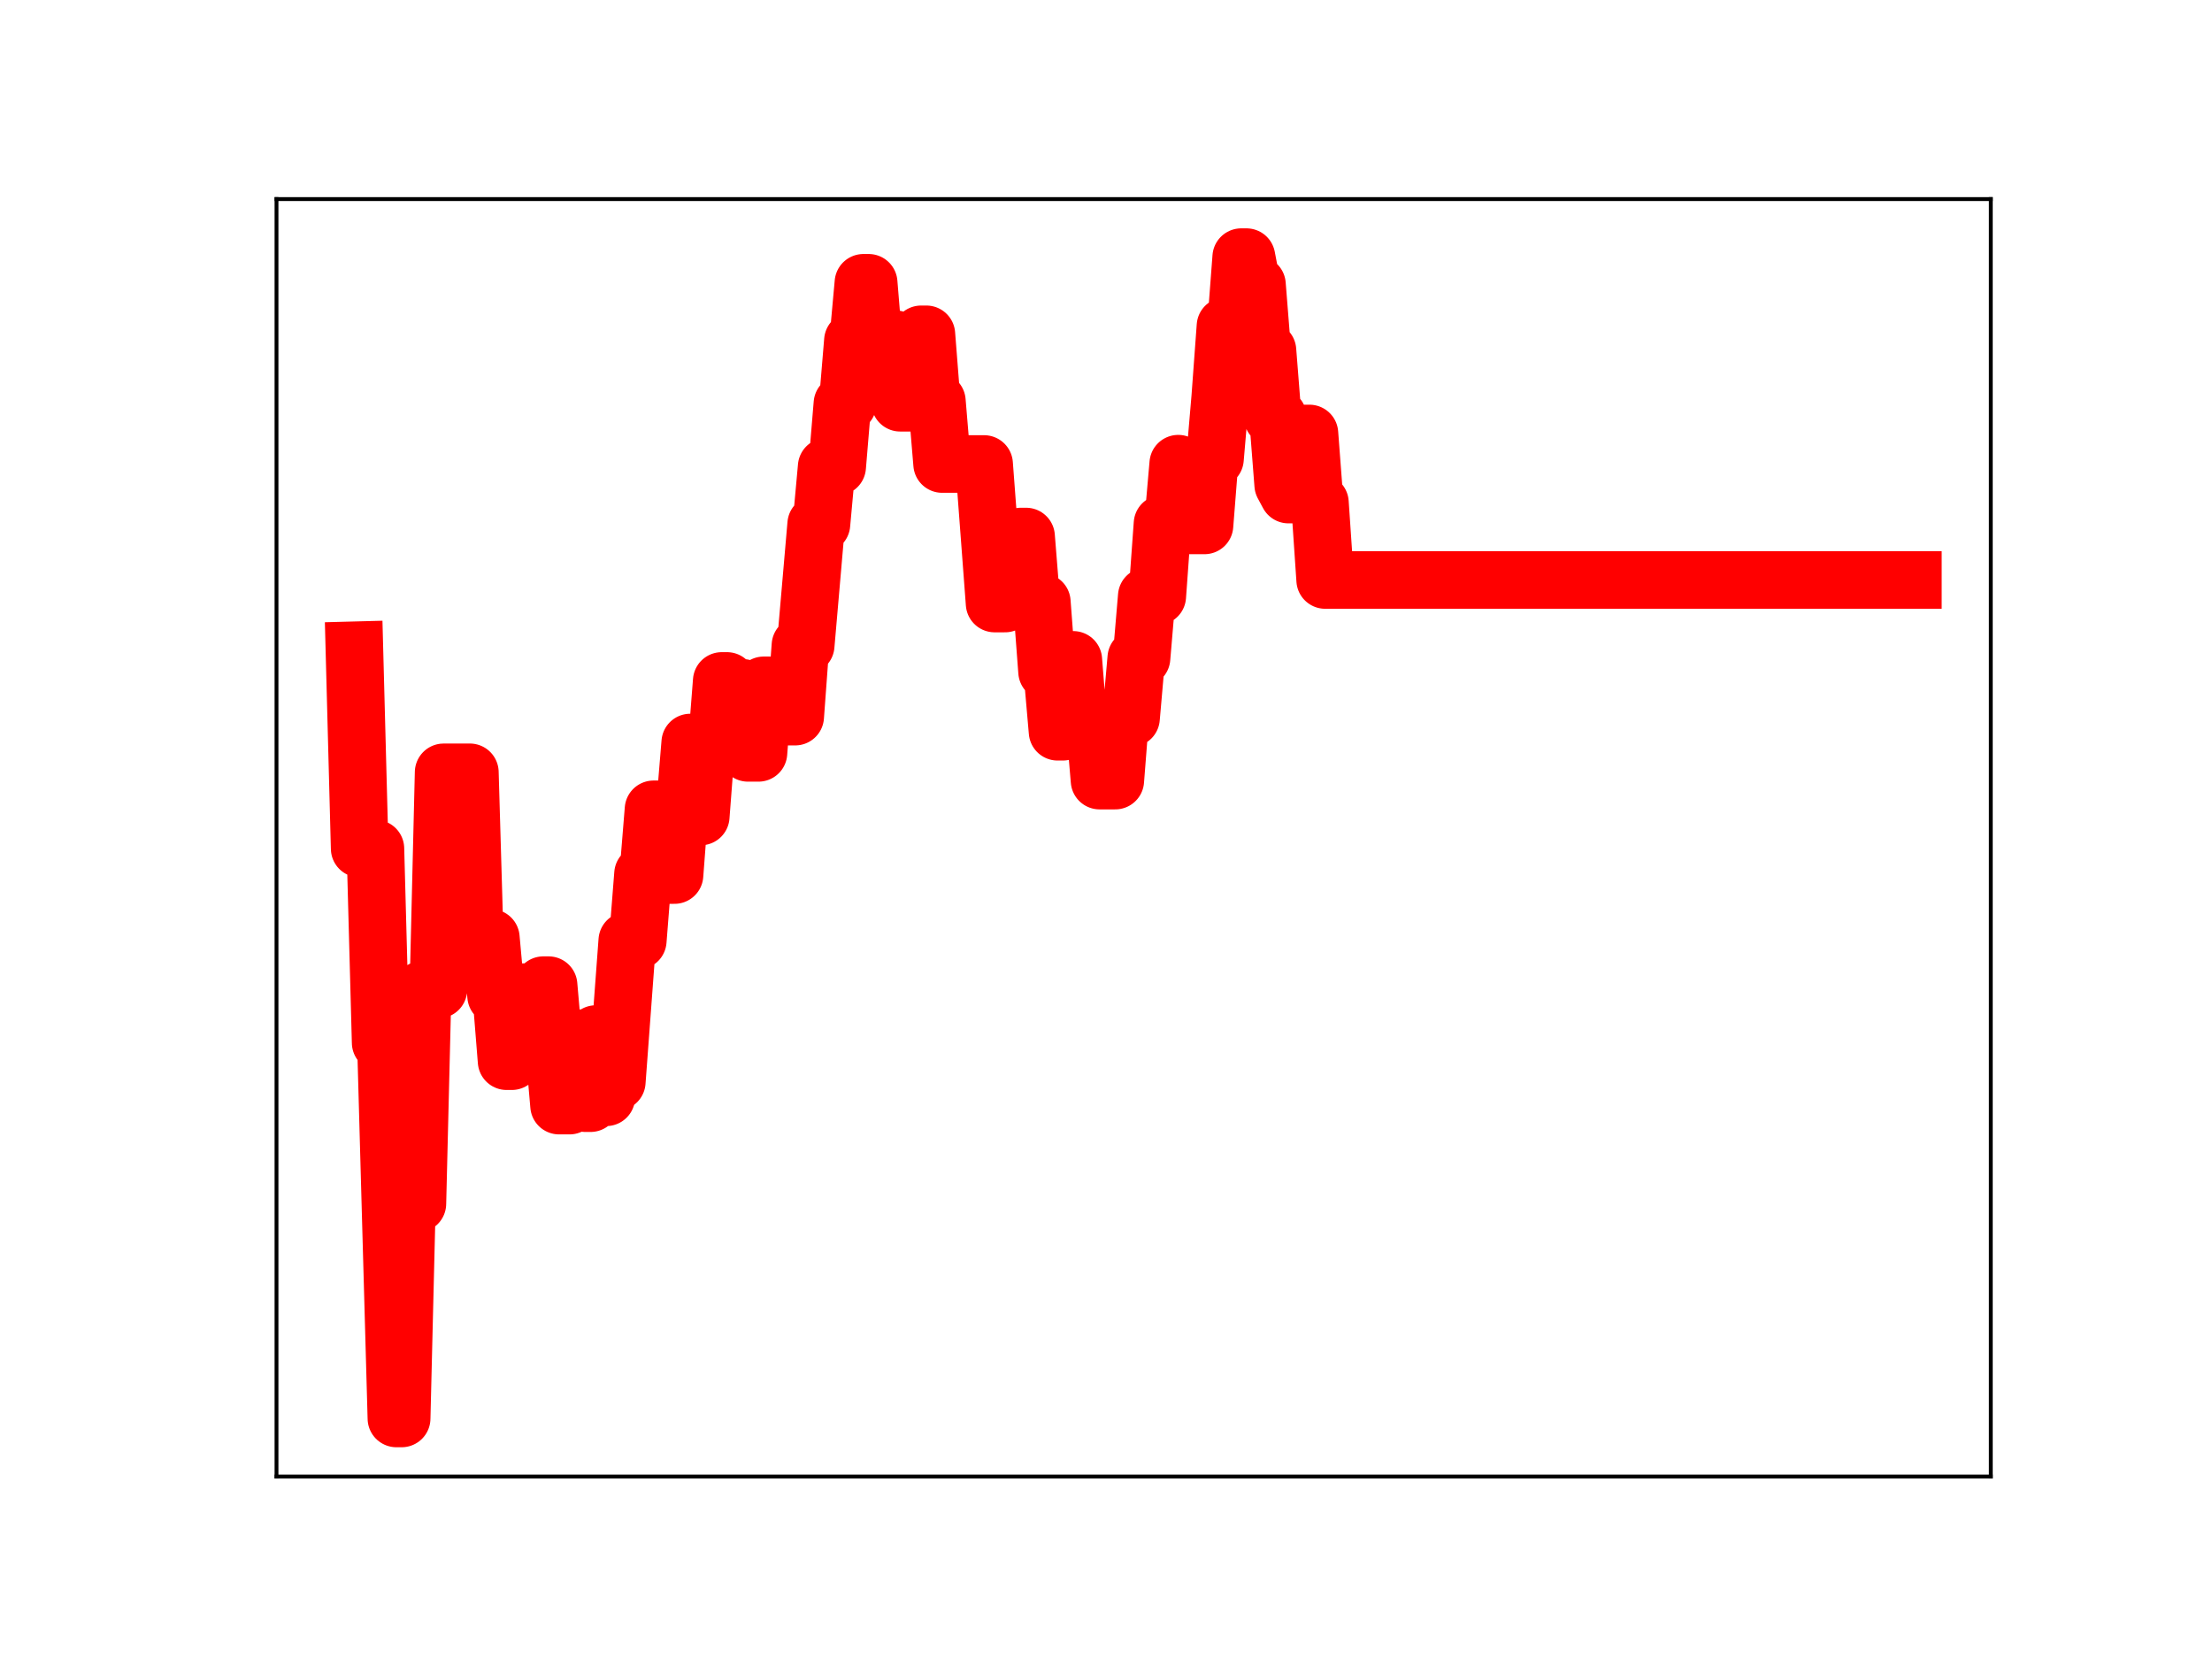 <?xml version="1.0" encoding="utf-8" standalone="no"?>
<!DOCTYPE svg PUBLIC "-//W3C//DTD SVG 1.1//EN"
  "http://www.w3.org/Graphics/SVG/1.1/DTD/svg11.dtd">
<!-- Created with matplotlib (https://matplotlib.org/) -->
<svg height="345.6pt" version="1.1" viewBox="0 0 460.8 345.6" width="460.8pt" xmlns="http://www.w3.org/2000/svg" xmlns:xlink="http://www.w3.org/1999/xlink">
 <defs>
  <style type="text/css">
*{stroke-linecap:butt;stroke-linejoin:round;}
  </style>
 </defs>
 <g id="figure_1">
  <g id="patch_1">
   <path d="M 0 345.6 
L 460.8 345.6 
L 460.8 0 
L 0 0 
z
" style="fill:#ffffff;"/>
  </g>
  <g id="axes_1">
   <g id="patch_2">
    <path d="M 57.6 307.584 
L 414.72 307.584 
L 414.72 41.472 
L 57.6 41.472 
z
" style="fill:#ffffff;"/>
   </g>
   <g id="line2d_1">
    <path clip-path="url(#p0cb34a9018)" d="M 73.833 135.465 
L 74.926 176.778 
L 78.205 176.778 
L 79.298 217.218 
L 80.391 217.218 
L 82.578 295.488 
L 83.671 295.488 
L 84.764 250.747 
L 86.95 250.747 
L 88.043 206.134 
L 91.323 206.134 
L 92.416 160.891 
L 97.881 160.888 
L 98.974 198.344 
L 100.067 198.344 
L 101.161 195.387 
L 102.254 195.387 
L 103.347 207.455 
L 104.44 207.455 
L 105.533 221.063 
L 106.626 221.063 
L 107.719 206.686 
L 109.905 206.686 
L 110.999 219.296 
L 112.092 219.296 
L 113.185 205.228 
L 114.278 205.228 
L 116.464 230.316 
L 118.65 230.316 
L 119.743 216.282 
L 120.837 216.282 
L 121.93 229.809 
L 123.023 229.809 
L 124.116 215.413 
L 125.209 228.582 
L 126.302 228.582 
L 127.395 225.366 
L 128.488 225.366 
L 130.675 195.961 
L 132.861 195.961 
L 133.954 182.059 
L 135.047 182.059 
L 136.14 168.599 
L 137.233 168.599 
L 138.326 182.286 
L 140.513 182.286 
L 141.606 167.917 
L 142.699 167.917 
L 143.792 154.682 
L 144.885 154.682 
L 145.978 170.084 
L 147.071 155.82 
L 149.258 155.82 
L 150.351 141.855 
L 151.444 141.855 
L 152.537 144.905 
L 153.63 144.905 
L 154.723 143.296 
L 155.816 156.833 
L 158.002 156.833 
L 159.096 142.769 
L 160.189 142.769 
L 161.282 144.902 
L 162.375 149.283 
L 165.654 149.283 
L 166.747 134.455 
L 167.84 134.455 
L 170.027 109.201 
L 171.12 109.201 
L 172.213 97.223 
L 174.399 97.223 
L 175.492 84.092 
L 176.585 84.092 
L 177.678 70.97 
L 178.772 70.97 
L 179.865 58.913 
L 180.958 58.913 
L 182.051 72.207 
L 183.144 72.207 
L 184.237 70.645 
L 186.423 70.645 
L 187.516 83.894 
L 190.796 83.894 
L 191.889 69.647 
L 192.982 69.647 
L 194.075 83.583 
L 195.168 83.583 
L 196.261 96.659 
L 205.006 96.659 
L 207.193 125.724 
L 209.379 125.724 
L 210.472 123.652 
L 211.565 123.652 
L 212.658 111.771 
L 213.751 111.771 
L 214.844 125.419 
L 217.031 125.419 
L 218.124 139.907 
L 219.217 139.907 
L 220.31 152.434 
L 221.403 152.434 
L 222.496 137.466 
L 223.589 137.466 
L 224.682 151.201 
L 225.775 151.201 
L 226.869 149.771 
L 227.962 149.771 
L 229.055 162.611 
L 232.334 162.611 
L 233.427 148.647 
L 234.52 148.647 
L 235.613 149.596 
L 236.707 137.078 
L 237.8 137.078 
L 238.893 124.213 
L 241.079 124.213 
L 242.172 109.109 
L 244.358 109.109 
L 245.451 96.595 
L 246.545 109.449 
L 250.917 109.449 
L 252.01 95.581 
L 253.103 95.581 
L 254.196 82.806 
L 255.289 67.945 
L 257.476 67.945 
L 258.569 53.568 
L 259.662 53.568 
L 260.755 59.295 
L 261.848 59.295 
L 262.941 73.021 
L 264.034 73.021 
L 265.127 86.91 
L 266.221 86.91 
L 267.314 100.986 
L 268.407 103.023 
L 269.5 103.023 
L 270.593 90.302 
L 272.779 90.302 
L 273.872 104.73 
L 274.966 104.73 
L 276.059 120.821 
L 398.487 120.821 
L 398.487 120.821 
" style="fill:none;stroke:#ff0000;stroke-linecap:square;stroke-width:12;"/>
    <defs>
     <path d="M 0 3 
C 0.796 3 1.559 2.684 2.121 2.121 
C 2.684 1.559 3 0.796 3 0 
C 3 -0.796 2.684 -1.559 2.121 -2.121 
C 1.559 -2.684 0.796 -3 0 -3 
C -0.796 -3 -1.559 -2.684 -2.121 -2.121 
C -2.684 -1.559 -3 -0.796 -3 0 
C -3 0.796 -2.684 1.559 -2.121 2.121 
C -1.559 2.684 -0.796 3 0 3 
z
" id="m89ee0677eb" style="stroke:#ff0000;"/>
    </defs>
    <g clip-path="url(#p0cb34a9018)">
     <use style="fill:#ff0000;stroke:#ff0000;" x="73.833" xlink:href="#m89ee0677eb" y="135.465"/>
     <use style="fill:#ff0000;stroke:#ff0000;" x="74.926" xlink:href="#m89ee0677eb" y="176.778"/>
     <use style="fill:#ff0000;stroke:#ff0000;" x="76.019" xlink:href="#m89ee0677eb" y="176.778"/>
     <use style="fill:#ff0000;stroke:#ff0000;" x="77.112" xlink:href="#m89ee0677eb" y="176.778"/>
     <use style="fill:#ff0000;stroke:#ff0000;" x="78.205" xlink:href="#m89ee0677eb" y="176.778"/>
     <use style="fill:#ff0000;stroke:#ff0000;" x="79.298" xlink:href="#m89ee0677eb" y="217.218"/>
     <use style="fill:#ff0000;stroke:#ff0000;" x="80.391" xlink:href="#m89ee0677eb" y="217.218"/>
     <use style="fill:#ff0000;stroke:#ff0000;" x="81.485" xlink:href="#m89ee0677eb" y="256.075"/>
     <use style="fill:#ff0000;stroke:#ff0000;" x="82.578" xlink:href="#m89ee0677eb" y="295.488"/>
     <use style="fill:#ff0000;stroke:#ff0000;" x="83.671" xlink:href="#m89ee0677eb" y="295.488"/>
     <use style="fill:#ff0000;stroke:#ff0000;" x="84.764" xlink:href="#m89ee0677eb" y="250.747"/>
     <use style="fill:#ff0000;stroke:#ff0000;" x="85.857" xlink:href="#m89ee0677eb" y="250.747"/>
     <use style="fill:#ff0000;stroke:#ff0000;" x="86.95" xlink:href="#m89ee0677eb" y="250.747"/>
     <use style="fill:#ff0000;stroke:#ff0000;" x="88.043" xlink:href="#m89ee0677eb" y="206.134"/>
     <use style="fill:#ff0000;stroke:#ff0000;" x="89.136" xlink:href="#m89ee0677eb" y="206.134"/>
     <use style="fill:#ff0000;stroke:#ff0000;" x="90.229" xlink:href="#m89ee0677eb" y="206.134"/>
     <use style="fill:#ff0000;stroke:#ff0000;" x="91.323" xlink:href="#m89ee0677eb" y="206.134"/>
     <use style="fill:#ff0000;stroke:#ff0000;" x="92.416" xlink:href="#m89ee0677eb" y="160.891"/>
     <use style="fill:#ff0000;stroke:#ff0000;" x="93.509" xlink:href="#m89ee0677eb" y="160.891"/>
     <use style="fill:#ff0000;stroke:#ff0000;" x="94.602" xlink:href="#m89ee0677eb" y="160.891"/>
     <use style="fill:#ff0000;stroke:#ff0000;" x="95.695" xlink:href="#m89ee0677eb" y="160.891"/>
     <use style="fill:#ff0000;stroke:#ff0000;" x="96.788" xlink:href="#m89ee0677eb" y="160.888"/>
     <use style="fill:#ff0000;stroke:#ff0000;" x="97.881" xlink:href="#m89ee0677eb" y="160.888"/>
     <use style="fill:#ff0000;stroke:#ff0000;" x="98.974" xlink:href="#m89ee0677eb" y="198.344"/>
     <use style="fill:#ff0000;stroke:#ff0000;" x="100.067" xlink:href="#m89ee0677eb" y="198.344"/>
     <use style="fill:#ff0000;stroke:#ff0000;" x="101.161" xlink:href="#m89ee0677eb" y="195.387"/>
     <use style="fill:#ff0000;stroke:#ff0000;" x="102.254" xlink:href="#m89ee0677eb" y="195.387"/>
     <use style="fill:#ff0000;stroke:#ff0000;" x="103.347" xlink:href="#m89ee0677eb" y="207.455"/>
     <use style="fill:#ff0000;stroke:#ff0000;" x="104.44" xlink:href="#m89ee0677eb" y="207.455"/>
     <use style="fill:#ff0000;stroke:#ff0000;" x="105.533" xlink:href="#m89ee0677eb" y="221.063"/>
     <use style="fill:#ff0000;stroke:#ff0000;" x="106.626" xlink:href="#m89ee0677eb" y="221.063"/>
     <use style="fill:#ff0000;stroke:#ff0000;" x="107.719" xlink:href="#m89ee0677eb" y="206.686"/>
     <use style="fill:#ff0000;stroke:#ff0000;" x="108.812" xlink:href="#m89ee0677eb" y="206.686"/>
     <use style="fill:#ff0000;stroke:#ff0000;" x="109.905" xlink:href="#m89ee0677eb" y="206.686"/>
     <use style="fill:#ff0000;stroke:#ff0000;" x="110.999" xlink:href="#m89ee0677eb" y="219.296"/>
     <use style="fill:#ff0000;stroke:#ff0000;" x="112.092" xlink:href="#m89ee0677eb" y="219.296"/>
     <use style="fill:#ff0000;stroke:#ff0000;" x="113.185" xlink:href="#m89ee0677eb" y="205.228"/>
     <use style="fill:#ff0000;stroke:#ff0000;" x="114.278" xlink:href="#m89ee0677eb" y="205.228"/>
     <use style="fill:#ff0000;stroke:#ff0000;" x="115.371" xlink:href="#m89ee0677eb" y="218.008"/>
     <use style="fill:#ff0000;stroke:#ff0000;" x="116.464" xlink:href="#m89ee0677eb" y="230.316"/>
     <use style="fill:#ff0000;stroke:#ff0000;" x="117.557" xlink:href="#m89ee0677eb" y="230.316"/>
     <use style="fill:#ff0000;stroke:#ff0000;" x="118.65" xlink:href="#m89ee0677eb" y="230.316"/>
     <use style="fill:#ff0000;stroke:#ff0000;" x="119.743" xlink:href="#m89ee0677eb" y="216.282"/>
     <use style="fill:#ff0000;stroke:#ff0000;" x="120.837" xlink:href="#m89ee0677eb" y="216.282"/>
     <use style="fill:#ff0000;stroke:#ff0000;" x="121.93" xlink:href="#m89ee0677eb" y="229.809"/>
     <use style="fill:#ff0000;stroke:#ff0000;" x="123.023" xlink:href="#m89ee0677eb" y="229.809"/>
     <use style="fill:#ff0000;stroke:#ff0000;" x="124.116" xlink:href="#m89ee0677eb" y="215.413"/>
     <use style="fill:#ff0000;stroke:#ff0000;" x="125.209" xlink:href="#m89ee0677eb" y="228.582"/>
     <use style="fill:#ff0000;stroke:#ff0000;" x="126.302" xlink:href="#m89ee0677eb" y="228.582"/>
     <use style="fill:#ff0000;stroke:#ff0000;" x="127.395" xlink:href="#m89ee0677eb" y="225.366"/>
     <use style="fill:#ff0000;stroke:#ff0000;" x="128.488" xlink:href="#m89ee0677eb" y="225.366"/>
     <use style="fill:#ff0000;stroke:#ff0000;" x="129.581" xlink:href="#m89ee0677eb" y="210.723"/>
     <use style="fill:#ff0000;stroke:#ff0000;" x="130.675" xlink:href="#m89ee0677eb" y="195.961"/>
     <use style="fill:#ff0000;stroke:#ff0000;" x="131.768" xlink:href="#m89ee0677eb" y="195.961"/>
     <use style="fill:#ff0000;stroke:#ff0000;" x="132.861" xlink:href="#m89ee0677eb" y="195.961"/>
     <use style="fill:#ff0000;stroke:#ff0000;" x="133.954" xlink:href="#m89ee0677eb" y="182.059"/>
     <use style="fill:#ff0000;stroke:#ff0000;" x="135.047" xlink:href="#m89ee0677eb" y="182.059"/>
     <use style="fill:#ff0000;stroke:#ff0000;" x="136.14" xlink:href="#m89ee0677eb" y="168.599"/>
     <use style="fill:#ff0000;stroke:#ff0000;" x="137.233" xlink:href="#m89ee0677eb" y="168.599"/>
     <use style="fill:#ff0000;stroke:#ff0000;" x="138.326" xlink:href="#m89ee0677eb" y="182.286"/>
     <use style="fill:#ff0000;stroke:#ff0000;" x="139.42" xlink:href="#m89ee0677eb" y="182.286"/>
     <use style="fill:#ff0000;stroke:#ff0000;" x="140.513" xlink:href="#m89ee0677eb" y="182.286"/>
     <use style="fill:#ff0000;stroke:#ff0000;" x="141.606" xlink:href="#m89ee0677eb" y="167.917"/>
     <use style="fill:#ff0000;stroke:#ff0000;" x="142.699" xlink:href="#m89ee0677eb" y="167.917"/>
     <use style="fill:#ff0000;stroke:#ff0000;" x="143.792" xlink:href="#m89ee0677eb" y="154.682"/>
     <use style="fill:#ff0000;stroke:#ff0000;" x="144.885" xlink:href="#m89ee0677eb" y="154.682"/>
     <use style="fill:#ff0000;stroke:#ff0000;" x="145.978" xlink:href="#m89ee0677eb" y="170.084"/>
     <use style="fill:#ff0000;stroke:#ff0000;" x="147.071" xlink:href="#m89ee0677eb" y="155.82"/>
     <use style="fill:#ff0000;stroke:#ff0000;" x="148.164" xlink:href="#m89ee0677eb" y="155.82"/>
     <use style="fill:#ff0000;stroke:#ff0000;" x="149.258" xlink:href="#m89ee0677eb" y="155.82"/>
     <use style="fill:#ff0000;stroke:#ff0000;" x="150.351" xlink:href="#m89ee0677eb" y="141.855"/>
     <use style="fill:#ff0000;stroke:#ff0000;" x="151.444" xlink:href="#m89ee0677eb" y="141.855"/>
     <use style="fill:#ff0000;stroke:#ff0000;" x="152.537" xlink:href="#m89ee0677eb" y="144.905"/>
     <use style="fill:#ff0000;stroke:#ff0000;" x="153.63" xlink:href="#m89ee0677eb" y="144.905"/>
     <use style="fill:#ff0000;stroke:#ff0000;" x="154.723" xlink:href="#m89ee0677eb" y="143.296"/>
     <use style="fill:#ff0000;stroke:#ff0000;" x="155.816" xlink:href="#m89ee0677eb" y="156.833"/>
     <use style="fill:#ff0000;stroke:#ff0000;" x="156.909" xlink:href="#m89ee0677eb" y="156.833"/>
     <use style="fill:#ff0000;stroke:#ff0000;" x="158.002" xlink:href="#m89ee0677eb" y="156.833"/>
     <use style="fill:#ff0000;stroke:#ff0000;" x="159.096" xlink:href="#m89ee0677eb" y="142.769"/>
     <use style="fill:#ff0000;stroke:#ff0000;" x="160.189" xlink:href="#m89ee0677eb" y="142.769"/>
     <use style="fill:#ff0000;stroke:#ff0000;" x="161.282" xlink:href="#m89ee0677eb" y="144.902"/>
     <use style="fill:#ff0000;stroke:#ff0000;" x="162.375" xlink:href="#m89ee0677eb" y="149.283"/>
     <use style="fill:#ff0000;stroke:#ff0000;" x="163.468" xlink:href="#m89ee0677eb" y="149.283"/>
     <use style="fill:#ff0000;stroke:#ff0000;" x="164.561" xlink:href="#m89ee0677eb" y="149.283"/>
     <use style="fill:#ff0000;stroke:#ff0000;" x="165.654" xlink:href="#m89ee0677eb" y="149.283"/>
     <use style="fill:#ff0000;stroke:#ff0000;" x="166.747" xlink:href="#m89ee0677eb" y="134.455"/>
     <use style="fill:#ff0000;stroke:#ff0000;" x="167.84" xlink:href="#m89ee0677eb" y="134.455"/>
     <use style="fill:#ff0000;stroke:#ff0000;" x="168.934" xlink:href="#m89ee0677eb" y="122.248"/>
     <use style="fill:#ff0000;stroke:#ff0000;" x="170.027" xlink:href="#m89ee0677eb" y="109.201"/>
     <use style="fill:#ff0000;stroke:#ff0000;" x="171.12" xlink:href="#m89ee0677eb" y="109.201"/>
     <use style="fill:#ff0000;stroke:#ff0000;" x="172.213" xlink:href="#m89ee0677eb" y="97.223"/>
     <use style="fill:#ff0000;stroke:#ff0000;" x="173.306" xlink:href="#m89ee0677eb" y="97.223"/>
     <use style="fill:#ff0000;stroke:#ff0000;" x="174.399" xlink:href="#m89ee0677eb" y="97.223"/>
     <use style="fill:#ff0000;stroke:#ff0000;" x="175.492" xlink:href="#m89ee0677eb" y="84.092"/>
     <use style="fill:#ff0000;stroke:#ff0000;" x="176.585" xlink:href="#m89ee0677eb" y="84.092"/>
     <use style="fill:#ff0000;stroke:#ff0000;" x="177.678" xlink:href="#m89ee0677eb" y="70.97"/>
     <use style="fill:#ff0000;stroke:#ff0000;" x="178.772" xlink:href="#m89ee0677eb" y="70.97"/>
     <use style="fill:#ff0000;stroke:#ff0000;" x="179.865" xlink:href="#m89ee0677eb" y="58.913"/>
     <use style="fill:#ff0000;stroke:#ff0000;" x="180.958" xlink:href="#m89ee0677eb" y="58.913"/>
     <use style="fill:#ff0000;stroke:#ff0000;" x="182.051" xlink:href="#m89ee0677eb" y="72.207"/>
     <use style="fill:#ff0000;stroke:#ff0000;" x="183.144" xlink:href="#m89ee0677eb" y="72.207"/>
     <use style="fill:#ff0000;stroke:#ff0000;" x="184.237" xlink:href="#m89ee0677eb" y="70.645"/>
     <use style="fill:#ff0000;stroke:#ff0000;" x="185.33" xlink:href="#m89ee0677eb" y="70.645"/>
     <use style="fill:#ff0000;stroke:#ff0000;" x="186.423" xlink:href="#m89ee0677eb" y="70.645"/>
     <use style="fill:#ff0000;stroke:#ff0000;" x="187.516" xlink:href="#m89ee0677eb" y="83.894"/>
     <use style="fill:#ff0000;stroke:#ff0000;" x="188.61" xlink:href="#m89ee0677eb" y="83.894"/>
     <use style="fill:#ff0000;stroke:#ff0000;" x="189.703" xlink:href="#m89ee0677eb" y="83.894"/>
     <use style="fill:#ff0000;stroke:#ff0000;" x="190.796" xlink:href="#m89ee0677eb" y="83.894"/>
     <use style="fill:#ff0000;stroke:#ff0000;" x="191.889" xlink:href="#m89ee0677eb" y="69.647"/>
     <use style="fill:#ff0000;stroke:#ff0000;" x="192.982" xlink:href="#m89ee0677eb" y="69.647"/>
     <use style="fill:#ff0000;stroke:#ff0000;" x="194.075" xlink:href="#m89ee0677eb" y="83.583"/>
     <use style="fill:#ff0000;stroke:#ff0000;" x="195.168" xlink:href="#m89ee0677eb" y="83.583"/>
     <use style="fill:#ff0000;stroke:#ff0000;" x="196.261" xlink:href="#m89ee0677eb" y="96.659"/>
     <use style="fill:#ff0000;stroke:#ff0000;" x="197.354" xlink:href="#m89ee0677eb" y="96.659"/>
     <use style="fill:#ff0000;stroke:#ff0000;" x="198.448" xlink:href="#m89ee0677eb" y="96.659"/>
     <use style="fill:#ff0000;stroke:#ff0000;" x="199.541" xlink:href="#m89ee0677eb" y="96.659"/>
     <use style="fill:#ff0000;stroke:#ff0000;" x="200.634" xlink:href="#m89ee0677eb" y="96.659"/>
     <use style="fill:#ff0000;stroke:#ff0000;" x="201.727" xlink:href="#m89ee0677eb" y="96.659"/>
     <use style="fill:#ff0000;stroke:#ff0000;" x="202.82" xlink:href="#m89ee0677eb" y="96.659"/>
     <use style="fill:#ff0000;stroke:#ff0000;" x="203.913" xlink:href="#m89ee0677eb" y="96.659"/>
     <use style="fill:#ff0000;stroke:#ff0000;" x="205.006" xlink:href="#m89ee0677eb" y="96.659"/>
     <use style="fill:#ff0000;stroke:#ff0000;" x="206.099" xlink:href="#m89ee0677eb" y="110.541"/>
     <use style="fill:#ff0000;stroke:#ff0000;" x="207.193" xlink:href="#m89ee0677eb" y="125.724"/>
     <use style="fill:#ff0000;stroke:#ff0000;" x="208.286" xlink:href="#m89ee0677eb" y="125.724"/>
     <use style="fill:#ff0000;stroke:#ff0000;" x="209.379" xlink:href="#m89ee0677eb" y="125.724"/>
     <use style="fill:#ff0000;stroke:#ff0000;" x="210.472" xlink:href="#m89ee0677eb" y="123.652"/>
     <use style="fill:#ff0000;stroke:#ff0000;" x="211.565" xlink:href="#m89ee0677eb" y="123.652"/>
     <use style="fill:#ff0000;stroke:#ff0000;" x="212.658" xlink:href="#m89ee0677eb" y="111.771"/>
     <use style="fill:#ff0000;stroke:#ff0000;" x="213.751" xlink:href="#m89ee0677eb" y="111.771"/>
     <use style="fill:#ff0000;stroke:#ff0000;" x="214.844" xlink:href="#m89ee0677eb" y="125.419"/>
     <use style="fill:#ff0000;stroke:#ff0000;" x="215.937" xlink:href="#m89ee0677eb" y="125.419"/>
     <use style="fill:#ff0000;stroke:#ff0000;" x="217.031" xlink:href="#m89ee0677eb" y="125.419"/>
     <use style="fill:#ff0000;stroke:#ff0000;" x="218.124" xlink:href="#m89ee0677eb" y="139.907"/>
     <use style="fill:#ff0000;stroke:#ff0000;" x="219.217" xlink:href="#m89ee0677eb" y="139.907"/>
     <use style="fill:#ff0000;stroke:#ff0000;" x="220.31" xlink:href="#m89ee0677eb" y="152.434"/>
     <use style="fill:#ff0000;stroke:#ff0000;" x="221.403" xlink:href="#m89ee0677eb" y="152.434"/>
     <use style="fill:#ff0000;stroke:#ff0000;" x="222.496" xlink:href="#m89ee0677eb" y="137.466"/>
     <use style="fill:#ff0000;stroke:#ff0000;" x="223.589" xlink:href="#m89ee0677eb" y="137.466"/>
     <use style="fill:#ff0000;stroke:#ff0000;" x="224.682" xlink:href="#m89ee0677eb" y="151.201"/>
     <use style="fill:#ff0000;stroke:#ff0000;" x="225.775" xlink:href="#m89ee0677eb" y="151.201"/>
     <use style="fill:#ff0000;stroke:#ff0000;" x="226.869" xlink:href="#m89ee0677eb" y="149.771"/>
     <use style="fill:#ff0000;stroke:#ff0000;" x="227.962" xlink:href="#m89ee0677eb" y="149.771"/>
     <use style="fill:#ff0000;stroke:#ff0000;" x="229.055" xlink:href="#m89ee0677eb" y="162.611"/>
     <use style="fill:#ff0000;stroke:#ff0000;" x="230.148" xlink:href="#m89ee0677eb" y="162.611"/>
     <use style="fill:#ff0000;stroke:#ff0000;" x="231.241" xlink:href="#m89ee0677eb" y="162.611"/>
     <use style="fill:#ff0000;stroke:#ff0000;" x="232.334" xlink:href="#m89ee0677eb" y="162.611"/>
     <use style="fill:#ff0000;stroke:#ff0000;" x="233.427" xlink:href="#m89ee0677eb" y="148.647"/>
     <use style="fill:#ff0000;stroke:#ff0000;" x="234.52" xlink:href="#m89ee0677eb" y="148.647"/>
     <use style="fill:#ff0000;stroke:#ff0000;" x="235.613" xlink:href="#m89ee0677eb" y="149.596"/>
     <use style="fill:#ff0000;stroke:#ff0000;" x="236.707" xlink:href="#m89ee0677eb" y="137.078"/>
     <use style="fill:#ff0000;stroke:#ff0000;" x="237.8" xlink:href="#m89ee0677eb" y="137.078"/>
     <use style="fill:#ff0000;stroke:#ff0000;" x="238.893" xlink:href="#m89ee0677eb" y="124.213"/>
     <use style="fill:#ff0000;stroke:#ff0000;" x="239.986" xlink:href="#m89ee0677eb" y="124.213"/>
     <use style="fill:#ff0000;stroke:#ff0000;" x="241.079" xlink:href="#m89ee0677eb" y="124.213"/>
     <use style="fill:#ff0000;stroke:#ff0000;" x="242.172" xlink:href="#m89ee0677eb" y="109.109"/>
     <use style="fill:#ff0000;stroke:#ff0000;" x="243.265" xlink:href="#m89ee0677eb" y="109.109"/>
     <use style="fill:#ff0000;stroke:#ff0000;" x="244.358" xlink:href="#m89ee0677eb" y="109.109"/>
     <use style="fill:#ff0000;stroke:#ff0000;" x="245.451" xlink:href="#m89ee0677eb" y="96.595"/>
     <use style="fill:#ff0000;stroke:#ff0000;" x="246.545" xlink:href="#m89ee0677eb" y="109.449"/>
     <use style="fill:#ff0000;stroke:#ff0000;" x="247.638" xlink:href="#m89ee0677eb" y="109.449"/>
     <use style="fill:#ff0000;stroke:#ff0000;" x="248.731" xlink:href="#m89ee0677eb" y="109.449"/>
     <use style="fill:#ff0000;stroke:#ff0000;" x="249.824" xlink:href="#m89ee0677eb" y="109.449"/>
     <use style="fill:#ff0000;stroke:#ff0000;" x="250.917" xlink:href="#m89ee0677eb" y="109.449"/>
     <use style="fill:#ff0000;stroke:#ff0000;" x="252.01" xlink:href="#m89ee0677eb" y="95.581"/>
     <use style="fill:#ff0000;stroke:#ff0000;" x="253.103" xlink:href="#m89ee0677eb" y="95.581"/>
     <use style="fill:#ff0000;stroke:#ff0000;" x="254.196" xlink:href="#m89ee0677eb" y="82.806"/>
     <use style="fill:#ff0000;stroke:#ff0000;" x="255.289" xlink:href="#m89ee0677eb" y="67.945"/>
     <use style="fill:#ff0000;stroke:#ff0000;" x="256.383" xlink:href="#m89ee0677eb" y="67.945"/>
     <use style="fill:#ff0000;stroke:#ff0000;" x="257.476" xlink:href="#m89ee0677eb" y="67.945"/>
     <use style="fill:#ff0000;stroke:#ff0000;" x="258.569" xlink:href="#m89ee0677eb" y="53.568"/>
     <use style="fill:#ff0000;stroke:#ff0000;" x="259.662" xlink:href="#m89ee0677eb" y="53.568"/>
     <use style="fill:#ff0000;stroke:#ff0000;" x="260.755" xlink:href="#m89ee0677eb" y="59.295"/>
     <use style="fill:#ff0000;stroke:#ff0000;" x="261.848" xlink:href="#m89ee0677eb" y="59.295"/>
     <use style="fill:#ff0000;stroke:#ff0000;" x="262.941" xlink:href="#m89ee0677eb" y="73.021"/>
     <use style="fill:#ff0000;stroke:#ff0000;" x="264.034" xlink:href="#m89ee0677eb" y="73.021"/>
     <use style="fill:#ff0000;stroke:#ff0000;" x="265.127" xlink:href="#m89ee0677eb" y="86.91"/>
     <use style="fill:#ff0000;stroke:#ff0000;" x="266.221" xlink:href="#m89ee0677eb" y="86.91"/>
     <use style="fill:#ff0000;stroke:#ff0000;" x="267.314" xlink:href="#m89ee0677eb" y="100.986"/>
     <use style="fill:#ff0000;stroke:#ff0000;" x="268.407" xlink:href="#m89ee0677eb" y="103.023"/>
     <use style="fill:#ff0000;stroke:#ff0000;" x="269.5" xlink:href="#m89ee0677eb" y="103.023"/>
     <use style="fill:#ff0000;stroke:#ff0000;" x="270.593" xlink:href="#m89ee0677eb" y="90.302"/>
     <use style="fill:#ff0000;stroke:#ff0000;" x="271.686" xlink:href="#m89ee0677eb" y="90.302"/>
     <use style="fill:#ff0000;stroke:#ff0000;" x="272.779" xlink:href="#m89ee0677eb" y="90.302"/>
     <use style="fill:#ff0000;stroke:#ff0000;" x="273.872" xlink:href="#m89ee0677eb" y="104.73"/>
     <use style="fill:#ff0000;stroke:#ff0000;" x="274.966" xlink:href="#m89ee0677eb" y="104.73"/>
     <use style="fill:#ff0000;stroke:#ff0000;" x="276.059" xlink:href="#m89ee0677eb" y="120.821"/>
     <use style="fill:#ff0000;stroke:#ff0000;" x="277.152" xlink:href="#m89ee0677eb" y="120.821"/>
     <use style="fill:#ff0000;stroke:#ff0000;" x="278.245" xlink:href="#m89ee0677eb" y="120.821"/>
     <use style="fill:#ff0000;stroke:#ff0000;" x="279.338" xlink:href="#m89ee0677eb" y="120.821"/>
     <use style="fill:#ff0000;stroke:#ff0000;" x="280.431" xlink:href="#m89ee0677eb" y="120.821"/>
     <use style="fill:#ff0000;stroke:#ff0000;" x="281.524" xlink:href="#m89ee0677eb" y="120.821"/>
     <use style="fill:#ff0000;stroke:#ff0000;" x="282.617" xlink:href="#m89ee0677eb" y="120.821"/>
     <use style="fill:#ff0000;stroke:#ff0000;" x="283.71" xlink:href="#m89ee0677eb" y="120.821"/>
     <use style="fill:#ff0000;stroke:#ff0000;" x="284.804" xlink:href="#m89ee0677eb" y="120.821"/>
     <use style="fill:#ff0000;stroke:#ff0000;" x="285.897" xlink:href="#m89ee0677eb" y="120.821"/>
     <use style="fill:#ff0000;stroke:#ff0000;" x="286.99" xlink:href="#m89ee0677eb" y="120.821"/>
     <use style="fill:#ff0000;stroke:#ff0000;" x="288.083" xlink:href="#m89ee0677eb" y="120.821"/>
     <use style="fill:#ff0000;stroke:#ff0000;" x="289.176" xlink:href="#m89ee0677eb" y="120.821"/>
     <use style="fill:#ff0000;stroke:#ff0000;" x="290.269" xlink:href="#m89ee0677eb" y="120.821"/>
     <use style="fill:#ff0000;stroke:#ff0000;" x="291.362" xlink:href="#m89ee0677eb" y="120.821"/>
     <use style="fill:#ff0000;stroke:#ff0000;" x="292.455" xlink:href="#m89ee0677eb" y="120.821"/>
     <use style="fill:#ff0000;stroke:#ff0000;" x="293.548" xlink:href="#m89ee0677eb" y="120.821"/>
     <use style="fill:#ff0000;stroke:#ff0000;" x="294.642" xlink:href="#m89ee0677eb" y="120.821"/>
     <use style="fill:#ff0000;stroke:#ff0000;" x="295.735" xlink:href="#m89ee0677eb" y="120.821"/>
     <use style="fill:#ff0000;stroke:#ff0000;" x="296.828" xlink:href="#m89ee0677eb" y="120.821"/>
     <use style="fill:#ff0000;stroke:#ff0000;" x="297.921" xlink:href="#m89ee0677eb" y="120.821"/>
     <use style="fill:#ff0000;stroke:#ff0000;" x="299.014" xlink:href="#m89ee0677eb" y="120.821"/>
     <use style="fill:#ff0000;stroke:#ff0000;" x="300.107" xlink:href="#m89ee0677eb" y="120.821"/>
     <use style="fill:#ff0000;stroke:#ff0000;" x="301.2" xlink:href="#m89ee0677eb" y="120.821"/>
     <use style="fill:#ff0000;stroke:#ff0000;" x="302.293" xlink:href="#m89ee0677eb" y="120.821"/>
     <use style="fill:#ff0000;stroke:#ff0000;" x="303.386" xlink:href="#m89ee0677eb" y="120.821"/>
     <use style="fill:#ff0000;stroke:#ff0000;" x="304.48" xlink:href="#m89ee0677eb" y="120.821"/>
     <use style="fill:#ff0000;stroke:#ff0000;" x="305.573" xlink:href="#m89ee0677eb" y="120.821"/>
     <use style="fill:#ff0000;stroke:#ff0000;" x="306.666" xlink:href="#m89ee0677eb" y="120.821"/>
     <use style="fill:#ff0000;stroke:#ff0000;" x="307.759" xlink:href="#m89ee0677eb" y="120.821"/>
     <use style="fill:#ff0000;stroke:#ff0000;" x="308.852" xlink:href="#m89ee0677eb" y="120.821"/>
     <use style="fill:#ff0000;stroke:#ff0000;" x="309.945" xlink:href="#m89ee0677eb" y="120.821"/>
     <use style="fill:#ff0000;stroke:#ff0000;" x="311.038" xlink:href="#m89ee0677eb" y="120.821"/>
     <use style="fill:#ff0000;stroke:#ff0000;" x="312.131" xlink:href="#m89ee0677eb" y="120.821"/>
     <use style="fill:#ff0000;stroke:#ff0000;" x="313.224" xlink:href="#m89ee0677eb" y="120.821"/>
     <use style="fill:#ff0000;stroke:#ff0000;" x="314.318" xlink:href="#m89ee0677eb" y="120.821"/>
     <use style="fill:#ff0000;stroke:#ff0000;" x="315.411" xlink:href="#m89ee0677eb" y="120.821"/>
     <use style="fill:#ff0000;stroke:#ff0000;" x="316.504" xlink:href="#m89ee0677eb" y="120.821"/>
     <use style="fill:#ff0000;stroke:#ff0000;" x="317.597" xlink:href="#m89ee0677eb" y="120.821"/>
     <use style="fill:#ff0000;stroke:#ff0000;" x="318.69" xlink:href="#m89ee0677eb" y="120.821"/>
     <use style="fill:#ff0000;stroke:#ff0000;" x="319.783" xlink:href="#m89ee0677eb" y="120.821"/>
     <use style="fill:#ff0000;stroke:#ff0000;" x="320.876" xlink:href="#m89ee0677eb" y="120.821"/>
     <use style="fill:#ff0000;stroke:#ff0000;" x="321.969" xlink:href="#m89ee0677eb" y="120.821"/>
     <use style="fill:#ff0000;stroke:#ff0000;" x="323.062" xlink:href="#m89ee0677eb" y="120.821"/>
     <use style="fill:#ff0000;stroke:#ff0000;" x="324.156" xlink:href="#m89ee0677eb" y="120.821"/>
     <use style="fill:#ff0000;stroke:#ff0000;" x="325.249" xlink:href="#m89ee0677eb" y="120.821"/>
     <use style="fill:#ff0000;stroke:#ff0000;" x="326.342" xlink:href="#m89ee0677eb" y="120.821"/>
     <use style="fill:#ff0000;stroke:#ff0000;" x="327.435" xlink:href="#m89ee0677eb" y="120.821"/>
     <use style="fill:#ff0000;stroke:#ff0000;" x="328.528" xlink:href="#m89ee0677eb" y="120.821"/>
     <use style="fill:#ff0000;stroke:#ff0000;" x="329.621" xlink:href="#m89ee0677eb" y="120.821"/>
     <use style="fill:#ff0000;stroke:#ff0000;" x="330.714" xlink:href="#m89ee0677eb" y="120.821"/>
     <use style="fill:#ff0000;stroke:#ff0000;" x="331.807" xlink:href="#m89ee0677eb" y="120.821"/>
     <use style="fill:#ff0000;stroke:#ff0000;" x="332.9" xlink:href="#m89ee0677eb" y="120.821"/>
     <use style="fill:#ff0000;stroke:#ff0000;" x="333.994" xlink:href="#m89ee0677eb" y="120.821"/>
     <use style="fill:#ff0000;stroke:#ff0000;" x="335.087" xlink:href="#m89ee0677eb" y="120.821"/>
     <use style="fill:#ff0000;stroke:#ff0000;" x="336.18" xlink:href="#m89ee0677eb" y="120.821"/>
     <use style="fill:#ff0000;stroke:#ff0000;" x="337.273" xlink:href="#m89ee0677eb" y="120.821"/>
     <use style="fill:#ff0000;stroke:#ff0000;" x="338.366" xlink:href="#m89ee0677eb" y="120.821"/>
     <use style="fill:#ff0000;stroke:#ff0000;" x="339.459" xlink:href="#m89ee0677eb" y="120.821"/>
     <use style="fill:#ff0000;stroke:#ff0000;" x="340.552" xlink:href="#m89ee0677eb" y="120.821"/>
     <use style="fill:#ff0000;stroke:#ff0000;" x="341.645" xlink:href="#m89ee0677eb" y="120.821"/>
     <use style="fill:#ff0000;stroke:#ff0000;" x="342.739" xlink:href="#m89ee0677eb" y="120.821"/>
     <use style="fill:#ff0000;stroke:#ff0000;" x="343.832" xlink:href="#m89ee0677eb" y="120.821"/>
     <use style="fill:#ff0000;stroke:#ff0000;" x="344.925" xlink:href="#m89ee0677eb" y="120.821"/>
     <use style="fill:#ff0000;stroke:#ff0000;" x="346.018" xlink:href="#m89ee0677eb" y="120.821"/>
     <use style="fill:#ff0000;stroke:#ff0000;" x="347.111" xlink:href="#m89ee0677eb" y="120.821"/>
     <use style="fill:#ff0000;stroke:#ff0000;" x="348.204" xlink:href="#m89ee0677eb" y="120.821"/>
     <use style="fill:#ff0000;stroke:#ff0000;" x="349.297" xlink:href="#m89ee0677eb" y="120.821"/>
     <use style="fill:#ff0000;stroke:#ff0000;" x="350.39" xlink:href="#m89ee0677eb" y="120.821"/>
     <use style="fill:#ff0000;stroke:#ff0000;" x="351.483" xlink:href="#m89ee0677eb" y="120.821"/>
     <use style="fill:#ff0000;stroke:#ff0000;" x="352.577" xlink:href="#m89ee0677eb" y="120.821"/>
     <use style="fill:#ff0000;stroke:#ff0000;" x="353.67" xlink:href="#m89ee0677eb" y="120.821"/>
     <use style="fill:#ff0000;stroke:#ff0000;" x="354.763" xlink:href="#m89ee0677eb" y="120.821"/>
     <use style="fill:#ff0000;stroke:#ff0000;" x="355.856" xlink:href="#m89ee0677eb" y="120.821"/>
     <use style="fill:#ff0000;stroke:#ff0000;" x="356.949" xlink:href="#m89ee0677eb" y="120.821"/>
     <use style="fill:#ff0000;stroke:#ff0000;" x="358.042" xlink:href="#m89ee0677eb" y="120.821"/>
     <use style="fill:#ff0000;stroke:#ff0000;" x="359.135" xlink:href="#m89ee0677eb" y="120.821"/>
     <use style="fill:#ff0000;stroke:#ff0000;" x="360.228" xlink:href="#m89ee0677eb" y="120.821"/>
     <use style="fill:#ff0000;stroke:#ff0000;" x="361.321" xlink:href="#m89ee0677eb" y="120.821"/>
     <use style="fill:#ff0000;stroke:#ff0000;" x="362.415" xlink:href="#m89ee0677eb" y="120.821"/>
     <use style="fill:#ff0000;stroke:#ff0000;" x="363.508" xlink:href="#m89ee0677eb" y="120.821"/>
     <use style="fill:#ff0000;stroke:#ff0000;" x="364.601" xlink:href="#m89ee0677eb" y="120.821"/>
     <use style="fill:#ff0000;stroke:#ff0000;" x="365.694" xlink:href="#m89ee0677eb" y="120.821"/>
     <use style="fill:#ff0000;stroke:#ff0000;" x="366.787" xlink:href="#m89ee0677eb" y="120.821"/>
     <use style="fill:#ff0000;stroke:#ff0000;" x="367.88" xlink:href="#m89ee0677eb" y="120.821"/>
     <use style="fill:#ff0000;stroke:#ff0000;" x="368.973" xlink:href="#m89ee0677eb" y="120.821"/>
     <use style="fill:#ff0000;stroke:#ff0000;" x="370.066" xlink:href="#m89ee0677eb" y="120.821"/>
     <use style="fill:#ff0000;stroke:#ff0000;" x="371.159" xlink:href="#m89ee0677eb" y="120.821"/>
     <use style="fill:#ff0000;stroke:#ff0000;" x="372.253" xlink:href="#m89ee0677eb" y="120.821"/>
     <use style="fill:#ff0000;stroke:#ff0000;" x="373.346" xlink:href="#m89ee0677eb" y="120.821"/>
     <use style="fill:#ff0000;stroke:#ff0000;" x="374.439" xlink:href="#m89ee0677eb" y="120.821"/>
     <use style="fill:#ff0000;stroke:#ff0000;" x="375.532" xlink:href="#m89ee0677eb" y="120.821"/>
     <use style="fill:#ff0000;stroke:#ff0000;" x="376.625" xlink:href="#m89ee0677eb" y="120.821"/>
     <use style="fill:#ff0000;stroke:#ff0000;" x="377.718" xlink:href="#m89ee0677eb" y="120.821"/>
     <use style="fill:#ff0000;stroke:#ff0000;" x="378.811" xlink:href="#m89ee0677eb" y="120.821"/>
     <use style="fill:#ff0000;stroke:#ff0000;" x="379.904" xlink:href="#m89ee0677eb" y="120.821"/>
     <use style="fill:#ff0000;stroke:#ff0000;" x="380.997" xlink:href="#m89ee0677eb" y="120.821"/>
     <use style="fill:#ff0000;stroke:#ff0000;" x="382.091" xlink:href="#m89ee0677eb" y="120.821"/>
     <use style="fill:#ff0000;stroke:#ff0000;" x="383.184" xlink:href="#m89ee0677eb" y="120.821"/>
     <use style="fill:#ff0000;stroke:#ff0000;" x="384.277" xlink:href="#m89ee0677eb" y="120.821"/>
     <use style="fill:#ff0000;stroke:#ff0000;" x="385.37" xlink:href="#m89ee0677eb" y="120.821"/>
     <use style="fill:#ff0000;stroke:#ff0000;" x="386.463" xlink:href="#m89ee0677eb" y="120.821"/>
     <use style="fill:#ff0000;stroke:#ff0000;" x="387.556" xlink:href="#m89ee0677eb" y="120.821"/>
     <use style="fill:#ff0000;stroke:#ff0000;" x="388.649" xlink:href="#m89ee0677eb" y="120.821"/>
     <use style="fill:#ff0000;stroke:#ff0000;" x="389.742" xlink:href="#m89ee0677eb" y="120.821"/>
     <use style="fill:#ff0000;stroke:#ff0000;" x="390.835" xlink:href="#m89ee0677eb" y="120.821"/>
     <use style="fill:#ff0000;stroke:#ff0000;" x="391.929" xlink:href="#m89ee0677eb" y="120.821"/>
     <use style="fill:#ff0000;stroke:#ff0000;" x="393.022" xlink:href="#m89ee0677eb" y="120.821"/>
     <use style="fill:#ff0000;stroke:#ff0000;" x="394.115" xlink:href="#m89ee0677eb" y="120.821"/>
     <use style="fill:#ff0000;stroke:#ff0000;" x="395.208" xlink:href="#m89ee0677eb" y="120.821"/>
     <use style="fill:#ff0000;stroke:#ff0000;" x="396.301" xlink:href="#m89ee0677eb" y="120.821"/>
     <use style="fill:#ff0000;stroke:#ff0000;" x="397.394" xlink:href="#m89ee0677eb" y="120.821"/>
     <use style="fill:#ff0000;stroke:#ff0000;" x="398.487" xlink:href="#m89ee0677eb" y="120.821"/>
    </g>
   </g>
   <g id="patch_3">
    <path d="M 57.6 307.584 
L 57.6 41.472 
" style="fill:none;stroke:#000000;stroke-linecap:square;stroke-linejoin:miter;stroke-width:0.8;"/>
   </g>
   <g id="patch_4">
    <path d="M 414.72 307.584 
L 414.72 41.472 
" style="fill:none;stroke:#000000;stroke-linecap:square;stroke-linejoin:miter;stroke-width:0.8;"/>
   </g>
   <g id="patch_5">
    <path d="M 57.6 307.584 
L 414.72 307.584 
" style="fill:none;stroke:#000000;stroke-linecap:square;stroke-linejoin:miter;stroke-width:0.8;"/>
   </g>
   <g id="patch_6">
    <path d="M 57.6 41.472 
L 414.72 41.472 
" style="fill:none;stroke:#000000;stroke-linecap:square;stroke-linejoin:miter;stroke-width:0.8;"/>
   </g>
  </g>
 </g>
 <defs>
  <clipPath id="p0cb34a9018">
   <rect height="266.112" width="357.12" x="57.6" y="41.472"/>
  </clipPath>
 </defs>
</svg>
